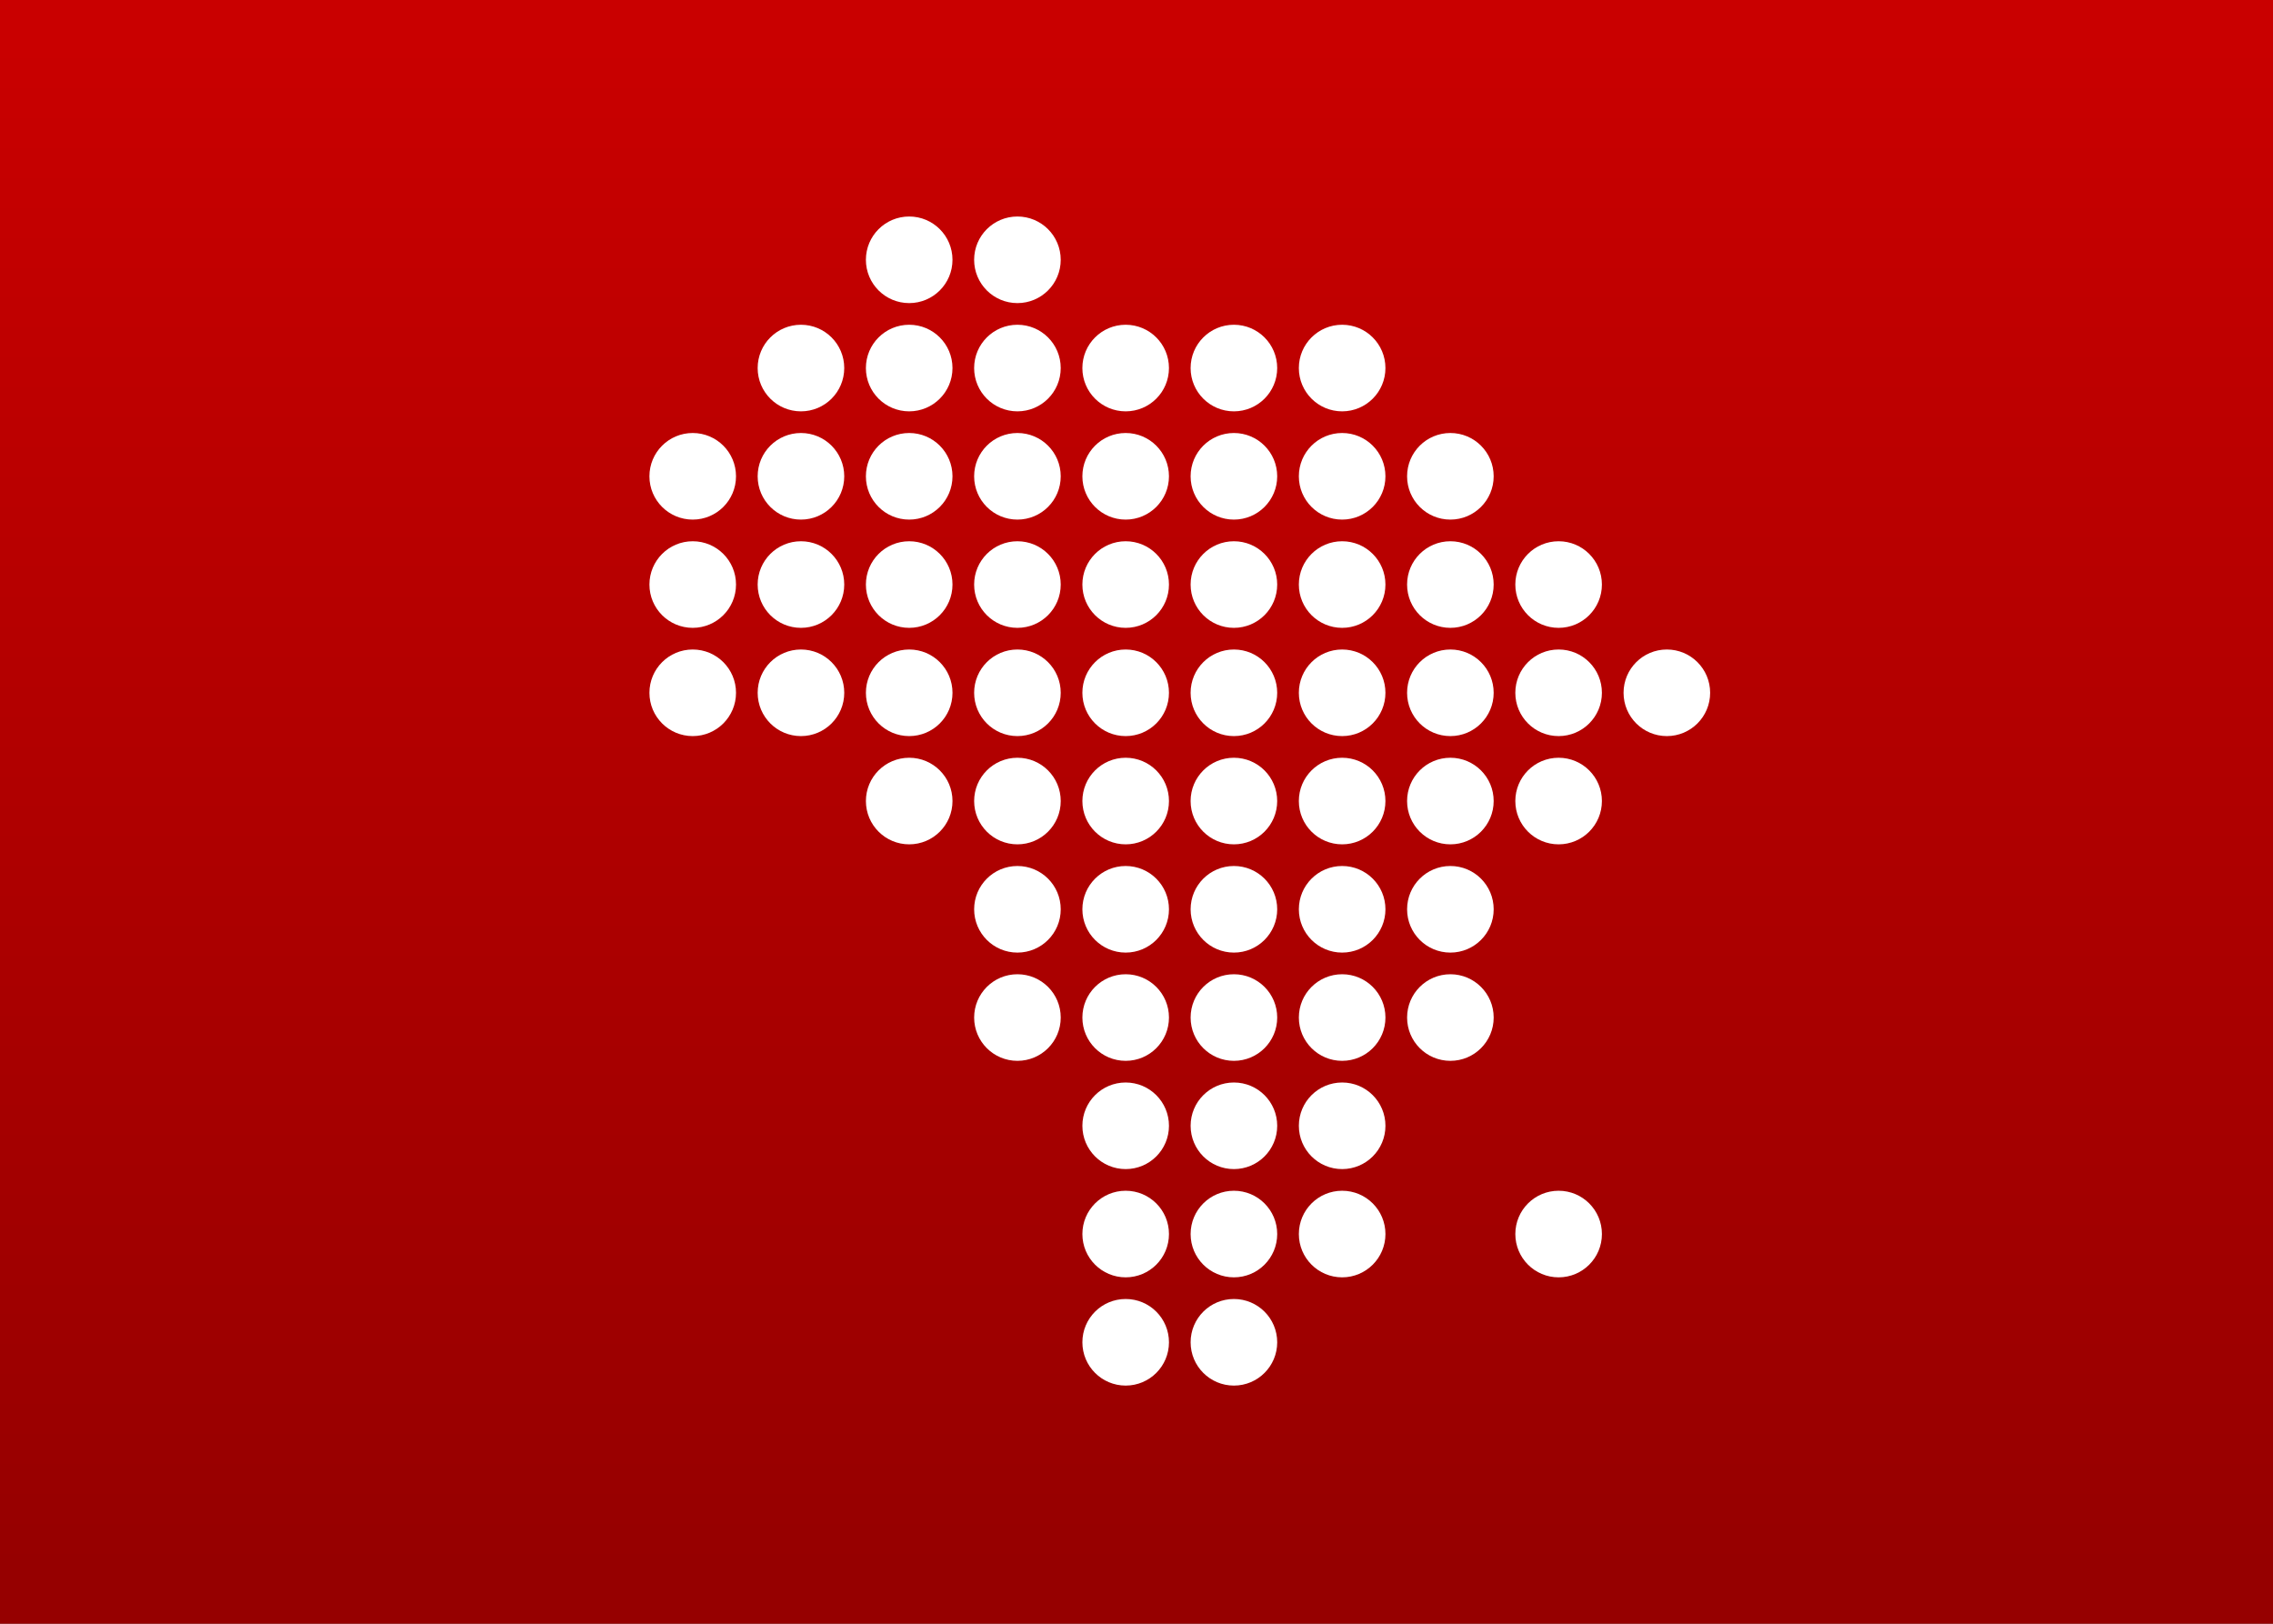 <?xml version="1.0" encoding="UTF-8"?>
<svg version="1.1" viewBox="0 0 21 15" xmlns="http://www.w3.org/2000/svg">
<rect x="0" y="0" width="21" height="15" fill="#808080" stroke="none"/>
<title>icons / country-flags / africa</title>
<desc>Created with Sketch.</desc>
<defs>
<linearGradient id="a" x1="50%" x2="50%" y1="96.981%" y2="2.301%">
<stop stop-color="#960000" offset="0"/>
<stop stop-color="#C90000" offset="1"/>
</linearGradient>
</defs>
<g fill-rule="evenodd">
<rect width="21" height="15" fill="url(#a)" fill-rule="nonzero"/>
<path d="m6.4 5.8c-0.221 0-0.4-0.179-0.4-0.4 0-0.221 0.179-0.4 0.4-0.4 0.221 0 0.4 0.179 0.4 0.4 0 0.221-0.179 0.4-0.4 0.4zm0 1c-0.221 0-0.4-0.179-0.4-0.4 0-0.221 0.179-0.4 0.4-0.4 0.221 0 0.4 0.179 0.4 0.4 0 0.221-0.179 0.4-0.4 0.4zm1 0c-0.221 0-0.4-0.179-0.4-0.4 0-0.221 0.179-0.4 0.4-0.4 0.221 0 0.4 0.179 0.4 0.4 0 0.221-0.179 0.4-0.4 0.4zm1 0c-0.221 0-0.4-0.179-0.4-0.4 0-0.221 0.179-0.4 0.4-0.4 0.221 0 0.4 0.179 0.4 0.4 0 0.221-0.179 0.4-0.4 0.4zm0 1c-0.221 0-0.4-0.179-0.4-0.4 0-0.221 0.179-0.4 0.4-0.4 0.221 0 0.4 0.179 0.4 0.4 0 0.221-0.179 0.4-0.4 0.4zm1 0c-0.221 0-0.4-0.179-0.4-0.4 0-0.221 0.179-0.4 0.4-0.4 0.221 0 0.4 0.179 0.4 0.4 0 0.221-0.179 0.4-0.4 0.4zm1 0c-0.221 0-0.4-0.179-0.4-0.4 0-0.221 0.179-0.4 0.4-0.4s0.4 0.179 0.4 0.4c0 0.221-0.179 0.4-0.4 0.4zm0 1c-0.221 0-0.4-0.179-0.4-0.4 0-0.221 0.179-0.4 0.4-0.4s0.4 0.179 0.4 0.4c0 0.221-0.179 0.4-0.4 0.4zm-1 0c-0.221 0-0.4-0.179-0.4-0.4 0-0.221 0.179-0.4 0.4-0.4 0.221 0 0.4 0.179 0.4 0.4 0 0.221-0.179 0.4-0.4 0.4zm2 0c-0.221 0-0.4-0.179-0.4-0.4 0-0.221 0.179-0.4 0.4-0.4s0.4 0.179 0.4 0.4c0 0.221-0.179 0.4-0.4 0.4zm-1 1c-0.221 0-0.4-0.179-0.4-0.4 0-0.221 0.179-0.4 0.4-0.4s0.4 0.179 0.4 0.4c0 0.221-0.179 0.4-0.4 0.4zm-1 0c-0.221 0-0.4-0.179-0.4-0.4 0-0.221 0.179-0.4 0.4-0.4 0.221 0 0.4 0.179 0.4 0.4 0 0.221-0.179 0.4-0.4 0.4zm2 0c-0.221 0-0.4-0.179-0.4-0.4 0-0.221 0.179-0.4 0.4-0.4s0.4 0.179 0.4 0.4c0 0.221-0.179 0.4-0.4 0.4zm-1 1c-0.221 0-0.4-0.179-0.4-0.4s0.179-0.4 0.4-0.4 0.4 0.179 0.4 0.4-0.179 0.4-0.4 0.4zm1 0c-0.221 0-0.4-0.179-0.4-0.4s0.179-0.4 0.4-0.4 0.4 0.179 0.4 0.4-0.179 0.4-0.4 0.4zm-1 1c-0.221 0-0.4-0.179-0.4-0.4s0.179-0.4 0.4-0.4 0.4 0.179 0.4 0.4-0.179 0.4-0.4 0.4zm1 0c-0.221 0-0.4-0.179-0.4-0.4s0.179-0.4 0.4-0.4 0.4 0.179 0.4 0.4-0.179 0.4-0.4 0.4zm-1 1c-0.221 0-0.4-0.179-0.4-0.4s0.179-0.4 0.4-0.4 0.4 0.179 0.4 0.4-0.179 0.4-0.4 0.4zm1 0c-0.221 0-0.4-0.179-0.4-0.4s0.179-0.4 0.4-0.4 0.4 0.179 0.4 0.4-0.179 0.4-0.4 0.4zm1-1c-0.221 0-0.4-0.179-0.4-0.4s0.179-0.4 0.4-0.4 0.4 0.179 0.4 0.4-0.179 0.4-0.4 0.4zm0-1c-0.221 0-0.4-0.179-0.4-0.4s0.179-0.4 0.4-0.4 0.4 0.179 0.4 0.4-0.179 0.4-0.4 0.4zm1-1c-0.221 0-0.4-0.179-0.4-0.4 0-0.221 0.179-0.4 0.4-0.4s0.4 0.179 0.4 0.4c0 0.221-0.179 0.4-0.4 0.4zm-1 0c-0.221 0-0.4-0.179-0.4-0.4 0-0.221 0.179-0.4 0.4-0.4s0.4 0.179 0.4 0.4c0 0.221-0.179 0.4-0.4 0.4zm1-1c-0.221 0-0.4-0.179-0.4-0.4 0-0.221 0.179-0.4 0.4-0.4s0.4 0.179 0.4 0.4c0 0.221-0.179 0.4-0.4 0.4zm-1 0c-0.221 0-0.4-0.179-0.4-0.4 0-0.221 0.179-0.4 0.4-0.4s0.4 0.179 0.4 0.4c0 0.221-0.179 0.4-0.4 0.4zm2 3c-0.221 0-0.4-0.179-0.4-0.4s0.179-0.4 0.4-0.4 0.4 0.179 0.4 0.4-0.179 0.4-0.4 0.4zm-8-7c-0.221 0-0.4-0.179-0.4-0.4 0-0.221 0.179-0.4 0.4-0.4 0.221 0 0.4 0.179 0.4 0.4 0 0.221-0.179 0.4-0.4 0.4zm1 0c-0.221 0-0.4-0.179-0.4-0.4 0-0.221 0.179-0.4 0.4-0.4 0.221 0 0.4 0.179 0.4 0.4 0 0.221-0.179 0.4-0.4 0.4zm0 1c-0.221 0-0.4-0.179-0.4-0.4 0-0.221 0.179-0.4 0.4-0.4 0.221 0 0.4 0.179 0.4 0.4 0 0.221-0.179 0.4-0.4 0.4zm1-1c-0.221 0-0.4-0.179-0.4-0.4 0-0.221 0.179-0.4 0.4-0.4 0.221 0 0.4 0.179 0.4 0.4 0 0.221-0.179 0.4-0.4 0.4zm0 1c-0.221 0-0.4-0.179-0.4-0.4 0-0.221 0.179-0.4 0.4-0.4 0.221 0 0.4 0.179 0.4 0.4 0 0.221-0.179 0.4-0.4 0.4zm1-1c-0.221 0-0.4-0.179-0.4-0.4 0-0.221 0.179-0.4 0.4-0.4 0.221 0 0.4 0.179 0.4 0.4 0 0.221-0.179 0.4-0.4 0.4zm0 1c-0.221 0-0.4-0.179-0.4-0.4 0-0.221 0.179-0.4 0.4-0.4 0.221 0 0.4 0.179 0.4 0.4 0 0.221-0.179 0.4-0.4 0.4zm0 1c-0.221 0-0.4-0.179-0.4-0.4 0-0.221 0.179-0.4 0.4-0.4 0.221 0 0.4 0.179 0.4 0.4 0 0.221-0.179 0.4-0.4 0.4zm1-2c-0.221 0-0.4-0.179-0.4-0.4 0-0.221 0.179-0.4 0.4-0.4s0.4 0.179 0.4 0.4c0 0.221-0.179 0.4-0.4 0.4zm0 1c-0.221 0-0.4-0.179-0.4-0.4 0-0.221 0.179-0.4 0.4-0.4s0.4 0.179 0.4 0.4c0 0.221-0.179 0.4-0.4 0.4zm0 1c-0.221 0-0.4-0.179-0.4-0.4 0-0.221 0.179-0.4 0.4-0.4s0.4 0.179 0.4 0.4c0 0.221-0.179 0.4-0.4 0.4zm1-2c-0.221 0-0.4-0.179-0.4-0.4 0-0.221 0.179-0.4 0.4-0.4s0.4 0.179 0.4 0.4c0 0.221-0.179 0.4-0.4 0.4zm0 2c-0.221 0-0.4-0.179-0.4-0.4 0-0.221 0.179-0.4 0.4-0.4s0.4 0.179 0.4 0.4c0 0.221-0.179 0.4-0.4 0.4zm0-1c-0.221 0-0.4-0.179-0.4-0.4 0-0.221 0.179-0.4 0.4-0.4s0.4 0.179 0.4 0.4c0 0.221-0.179 0.4-0.4 0.4zm-4-2c-0.221 0-0.4-0.179-0.4-0.4 0-0.221 0.179-0.4 0.4-0.4 0.221 0 0.4 0.179 0.4 0.4 0 0.221-0.179 0.4-0.4 0.4zm1 0c-0.221 0-0.4-0.179-0.4-0.4 0-0.221 0.179-0.4 0.4-0.4 0.221 0 0.4 0.179 0.4 0.4 0 0.221-0.179 0.4-0.4 0.4zm0-1c-0.221 0-0.4-0.179-0.4-0.4 0-0.221 0.179-0.4 0.4-0.4 0.221 0 0.4 0.179 0.4 0.4 0 0.221-0.179 0.4-0.4 0.4zm1 0c-0.221 0-0.4-0.179-0.4-0.4 0-0.221 0.179-0.4 0.4-0.4 0.221 0 0.4 0.179 0.4 0.4 0 0.221-0.179 0.4-0.4 0.4zm0 1c-0.221 0-0.4-0.179-0.4-0.4 0-0.221 0.179-0.4 0.4-0.4 0.221 0 0.4 0.179 0.4 0.4 0 0.221-0.179 0.4-0.4 0.4zm1 0c-0.221 0-0.4-0.179-0.4-0.4 0-0.221 0.179-0.4 0.4-0.4s0.4 0.179 0.4 0.4c0 0.221-0.179 0.4-0.4 0.4zm1 0c-0.221 0-0.4-0.179-0.4-0.4 0-0.221 0.179-0.4 0.4-0.4s0.4 0.179 0.4 0.4c0 0.221-0.179 0.4-0.4 0.4zm1 0c-0.221 0-0.4-0.179-0.4-0.4 0-0.221 0.179-0.4 0.4-0.4s0.4 0.179 0.4 0.4c0 0.221-0.179 0.4-0.4 0.4zm0 1c-0.221 0-0.4-0.179-0.4-0.4 0-0.221 0.179-0.4 0.4-0.4s0.4 0.179 0.4 0.4c0 0.221-0.179 0.4-0.4 0.4zm0 1c-0.221 0-0.4-0.179-0.4-0.4 0-0.221 0.179-0.4 0.4-0.4s0.4 0.179 0.4 0.4c0 0.221-0.179 0.4-0.4 0.4zm0 1c-0.221 0-0.4-0.179-0.4-0.4 0-0.221 0.179-0.4 0.4-0.4s0.4 0.179 0.4 0.4c0 0.221-0.179 0.4-0.4 0.4zm1-2c-0.221 0-0.4-0.179-0.4-0.4 0-0.221 0.179-0.4 0.4-0.4s0.4 0.179 0.4 0.4c0 0.221-0.179 0.4-0.4 0.4zm0 1c-0.221 0-0.4-0.179-0.4-0.4 0-0.221 0.179-0.4 0.4-0.4s0.4 0.179 0.4 0.4c0 0.221-0.179 0.4-0.4 0.4zm0 1c-0.221 0-0.4-0.179-0.4-0.4 0-0.221 0.179-0.4 0.4-0.4s0.4 0.179 0.4 0.4c0 0.221-0.179 0.4-0.4 0.4zm0 1c-0.221 0-0.4-0.179-0.4-0.4 0-0.221 0.179-0.4 0.4-0.4s0.4 0.179 0.4 0.4c0 0.221-0.179 0.4-0.4 0.4zm1-2c-0.221 0-0.4-0.179-0.4-0.4 0-0.221 0.179-0.4 0.4-0.4s0.4 0.179 0.4 0.4c0 0.221-0.179 0.4-0.4 0.4zm0 1c-0.221 0-0.4-0.179-0.4-0.4 0-0.221 0.179-0.4 0.4-0.4s0.4 0.179 0.4 0.4c0 0.221-0.179 0.4-0.4 0.4zm0 1c-0.221 0-0.4-0.179-0.4-0.4 0-0.221 0.179-0.4 0.4-0.4s0.4 0.179 0.4 0.4c0 0.221-0.179 0.4-0.4 0.4zm-3 0c-0.221 0-0.4-0.179-0.4-0.4 0-0.221 0.179-0.4 0.4-0.4s0.4 0.179 0.4 0.4c0 0.221-0.179 0.4-0.4 0.4zm1 0c-0.221 0-0.4-0.179-0.4-0.4 0-0.221 0.179-0.4 0.4-0.4s0.4 0.179 0.4 0.4c0 0.221-0.179 0.4-0.4 0.4zm3-1c-0.221 0-0.4-0.179-0.4-0.4 0-0.221 0.179-0.4 0.4-0.4s0.4 0.179 0.4 0.4c0 0.221-0.179 0.4-0.4 0.4z" fill="#fff"/>
</g>
</svg>
